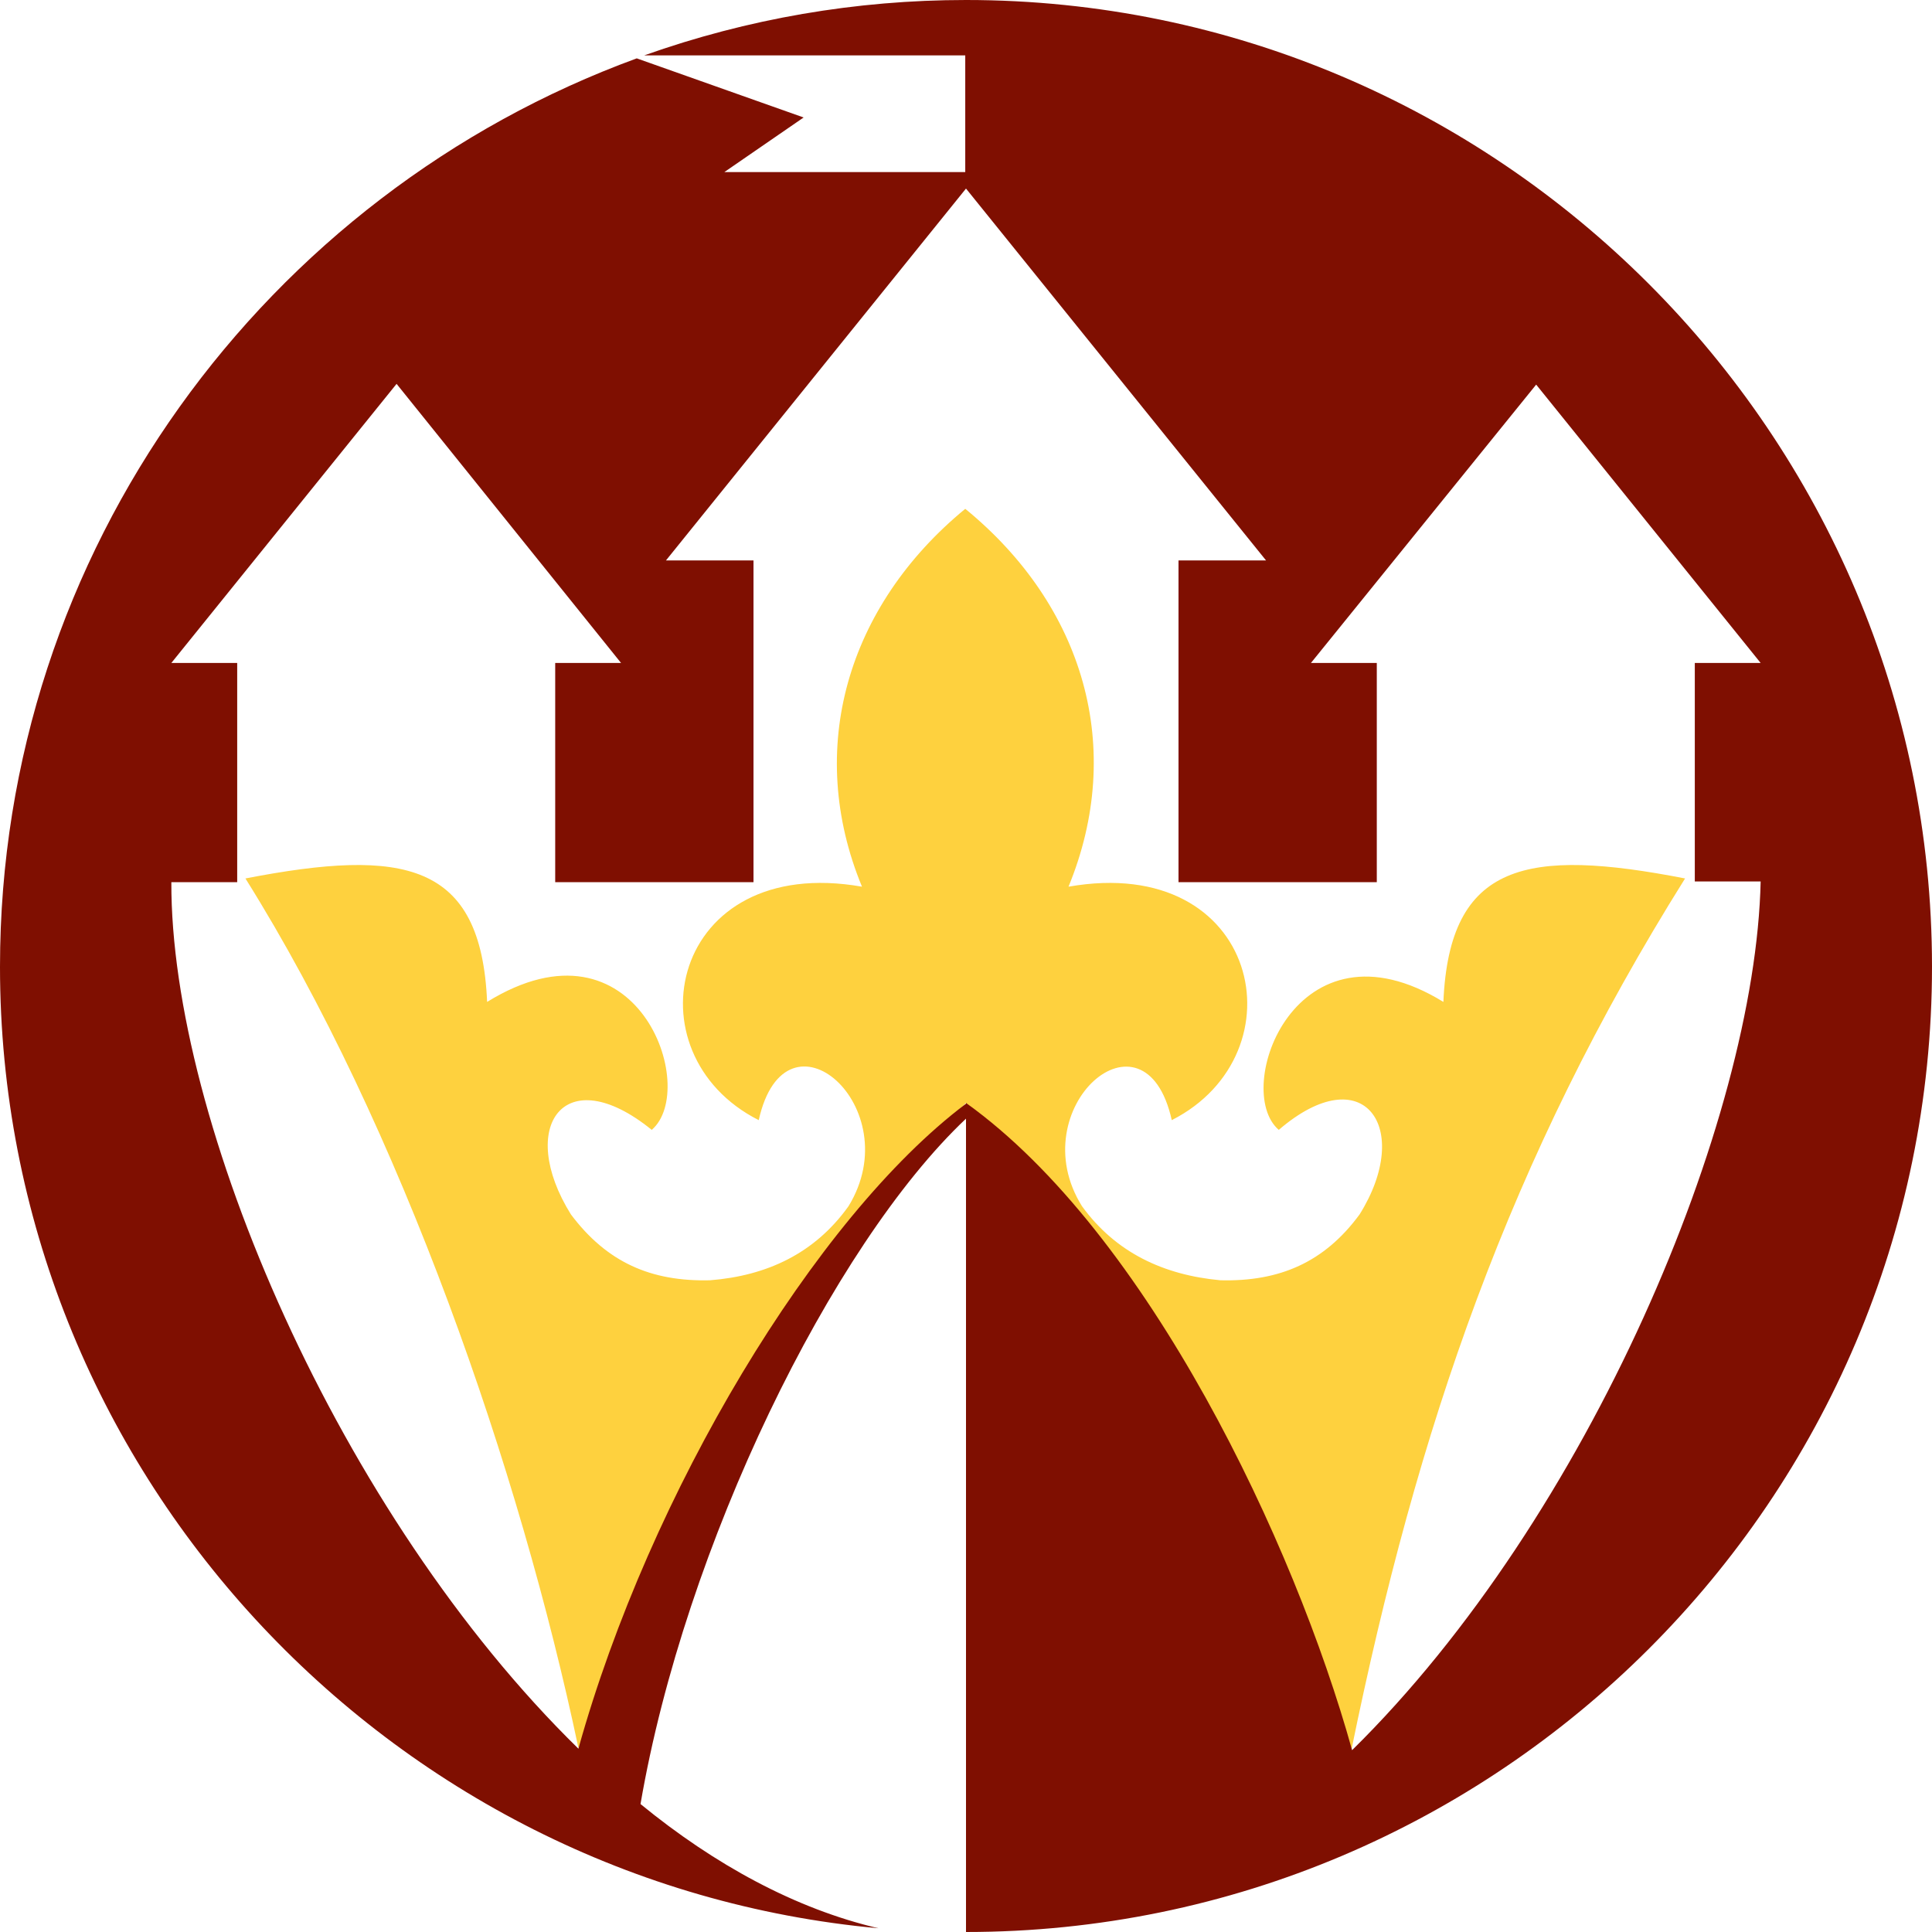 <?xml version="1.0" encoding="utf-8"?>
<!-- Generator: Adobe Illustrator 26.1.0, SVG Export Plug-In . SVG Version: 6.00 Build 0)  -->
<svg version="1.1" id="e11934e5-07f1-419d-9ba7-46bf452399ea"
	 xmlns="http://www.w3.org/2000/svg" xmlns:xlink="http://www.w3.org/1999/xlink" x="0px" y="0px" viewBox="0 0 258.2 258.2"
	 style="enable-background:new 0 0 258.2 258.2;" xml:space="preserve">
<style type="text/css">
	.st0{fill-rule:evenodd;clip-rule:evenodd;fill:#FED13E;}
	.st1{fill-rule:evenodd;clip-rule:evenodd;fill:#7F0F01;}
</style>
<path class="st0" d="M32.8,117.4c21.2-4.1,31.5-2.2,32.3,16.5c20.1-12.4,28.4,11.6,22,17.1c-11.7-9.5-18.1-0.4-10.8,11.3
	c4.8,6.4,10.7,9,18.6,8.8c7.6-0.6,14-3.6,18.5-9.9c8.1-13.2-8.4-27.7-12-11.5c-17.6-8.9-11.8-35.7,13.8-31.2
	c-7.6-18.4-2-37.5,13.8-50.5c15.9,13,21.4,32,13.8,50.5c25.6-4.5,31.3,22.3,13.8,31.2c-3.6-16.2-20.2-1.6-12,11.5
	c4.5,6.2,10.9,9.2,18.5,9.9c7.9,0.2,13.9-2.4,18.6-8.8c7.2-11.5,0.6-21.1-10.8-11.3c-6.3-5.4,2.3-29.2,22-17.1
	c0.8-18.7,11.2-20.6,32.3-16.5c-23.5,37.5-35.8,73.5-44.6,116.5l-51.5-86.5l0,0c-18.1,18.5-39.4,60.8-51.8,86.2
	C69.5,196.6,53.6,150.6,32.8,117.4z"/>
<path class="st1" d="M129.1,0c71.1,0,129.1,58,129.1,129.2s-58,129-129.1,129V147.4c24.3,17.4,43.9,58.8,51.6,86.5
	c31.7-31.2,53.9-84.2,54.6-116.1h-8.8V88.6h8.8l-30-37.2l-30.1,37.2h8.8v29.3h-26.5v-43h11.7l-40.1-49.7l0,0V0z M129.1,203.8v-54.3
	c-18,17-37.6,57.2-43.5,91.6c9.9,8.1,20.7,14,31.8,16.6C51.8,251.7,0,196.3,0,129.2C0,73.5,35.6,25.9,85.1,7.8l22.3,7.9L96.8,23H129
	V7.4H86.1c13.8-4.9,28.3-7.4,43-7.4v25.2L89,74.9h11.7v43H74.2V88.6H83L53,51.3L22.9,88.6h8.8v29.3h-8.8
	c-0.1,31.9,22.4,84.5,54.4,115.8c9.5-34.1,31.6-71,51.8-86.2l0,0V203.8z"/>
</svg>
